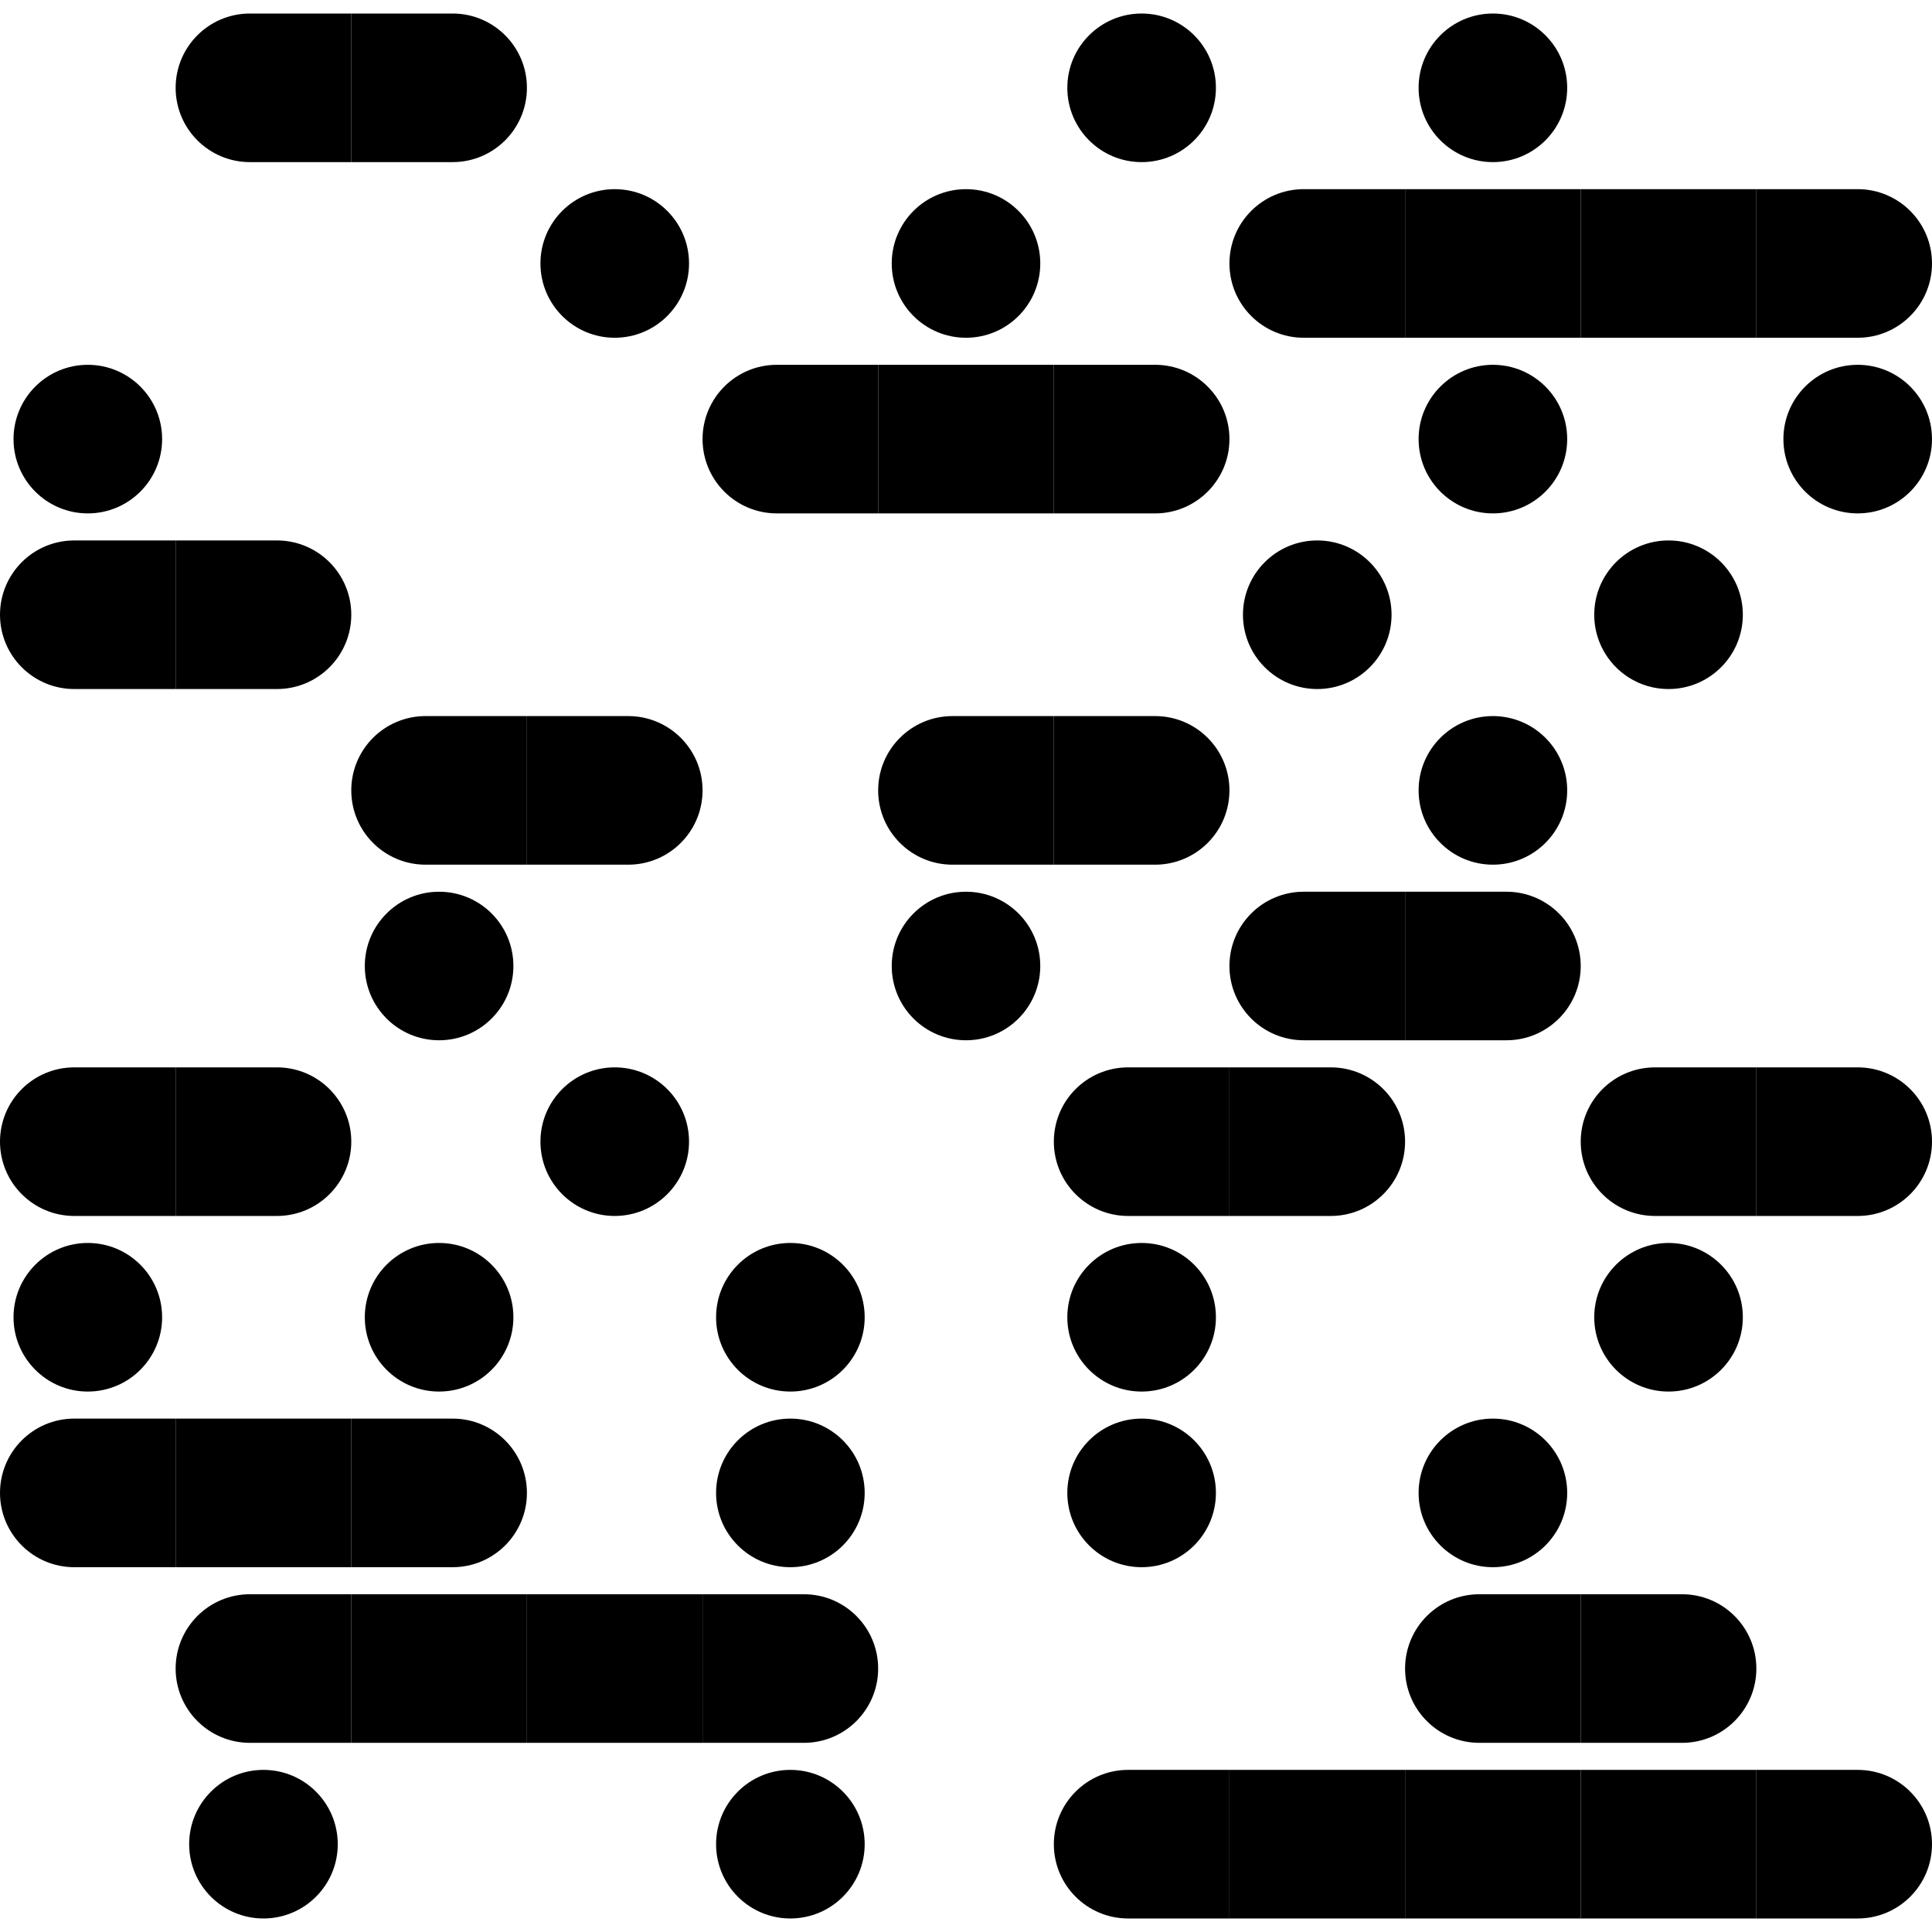 <svg width="45" height="45" viewBox="0 0 45 45" fill="none" xmlns="http://www.w3.org/2000/svg">
<rect x="0" y="0" width="45" height="45" fill="#808080" stroke="none"/>
<g clip-path="url(#clip0)">
<path d="M98.182 -53.182H-53.182V98.182H98.182V-53.182Z" fill="white"/>
<path d="M7.936 0.315H7.552C7.552 0.315 7.313 0.315 7.008 0.315C6.961 0.315 6.913 0.315 6.864 0.315C6.475 0.315 6.028 0.315 5.821 0.315C4.865 0.315 4.091 1.09 4.091 2.045C4.091 3.001 4.865 3.776 5.821 3.776C6.079 3.776 6.5 3.776 6.864 3.776C6.913 3.776 6.961 3.776 7.008 3.776C7.316 3.776 7.552 3.776 7.552 3.776H7.936H8.182V0.315H7.936Z" fill="black"/>
<path d="M10.542 0.315C10.191 0.315 9.534 0.315 9.139 0.315C8.944 0.315 8.812 0.315 8.812 0.315H8.669H8.427H8.182V3.776H8.427H8.669H8.812C8.812 3.776 8.944 3.776 9.139 3.776C9.559 3.776 10.267 3.776 10.542 3.776C11.498 3.776 12.273 3.001 12.273 2.045C12.273 1.09 11.498 0.315 10.542 0.315Z" fill="black"/>
<path d="M26.591 0.315C27.547 0.315 28.321 1.09 28.321 2.045C28.321 3.001 27.547 3.776 26.591 3.776C25.635 3.776 24.86 3.001 24.86 2.045C24.86 1.09 25.635 0.315 26.591 0.315Z" fill="black"/>
<path d="M34.773 0.315C35.728 0.315 36.503 1.09 36.503 2.045C36.503 3.001 35.728 3.776 34.773 3.776C33.817 3.776 33.042 3.001 33.042 2.045C33.042 1.09 33.817 0.315 34.773 0.315Z" fill="black"/>
<path d="M14.318 4.406C15.274 4.406 16.049 5.181 16.049 6.136C16.049 7.092 15.274 7.867 14.318 7.867C13.363 7.867 12.588 7.092 12.588 6.136C12.588 5.181 13.363 4.406 14.318 4.406Z" fill="black"/>
<path d="M22.5 4.406C23.456 4.406 24.23 5.181 24.23 6.136C24.23 7.092 23.456 7.867 22.5 7.867C21.544 7.867 20.77 7.092 20.77 6.136C20.77 5.181 21.544 4.406 22.5 4.406Z" fill="black"/>
<path d="M32.482 4.406H32.097C32.097 4.406 31.858 4.406 31.553 4.406C31.506 4.406 31.458 4.406 31.409 4.406C31.02 4.406 30.573 4.406 30.367 4.406C29.41 4.406 28.636 5.181 28.636 6.136C28.636 7.092 29.41 7.867 30.367 7.867C30.625 7.867 31.046 7.867 31.409 7.867C31.458 7.867 31.506 7.867 31.553 7.867C31.862 7.867 32.097 7.867 32.097 7.867H32.482H32.727V4.406H32.482Z" fill="black"/>
<path d="M34.773 4.406H32.727V7.867H34.773H36.818V4.406H34.773Z" fill="black"/>
<path d="M38.864 4.406H36.818V7.867H38.864H40.909V4.406H38.864Z" fill="black"/>
<path d="M43.27 4.406C42.919 4.406 42.261 4.406 41.866 4.406C41.671 4.406 41.539 4.406 41.539 4.406H41.396H41.154H40.909V7.867H41.154H41.396H41.539C41.539 7.867 41.672 7.867 41.866 7.867C42.286 7.867 42.994 7.867 43.27 7.867C44.225 7.867 45 7.092 45 6.136C45 5.181 44.225 4.406 43.27 4.406Z" fill="black"/>
<path d="M2.045 8.497C3.001 8.497 3.776 9.272 3.776 10.227C3.776 11.183 3.001 11.958 2.045 11.958C1.09 11.958 0.315 11.183 0.315 10.227C0.315 9.272 1.09 8.497 2.045 8.497Z" fill="black"/>
<path d="M20.209 8.497H19.825C19.825 8.497 19.586 8.497 19.28 8.497C19.234 8.497 19.186 8.497 19.137 8.497C18.748 8.497 18.3 8.497 18.094 8.497C17.138 8.497 16.364 9.272 16.364 10.227C16.364 11.183 17.138 11.958 18.094 11.958C18.352 11.958 18.773 11.958 19.137 11.958C19.186 11.958 19.234 11.958 19.28 11.958C19.589 11.958 19.825 11.958 19.825 11.958H20.209H20.454V8.497H20.209Z" fill="black"/>
<path d="M22.5 8.497H20.454V11.958H22.5H24.546V8.497H22.5Z" fill="black"/>
<path d="M26.906 8.497C26.555 8.497 25.898 8.497 25.503 8.497C25.307 8.497 25.175 8.497 25.175 8.497H25.032H24.791H24.546V11.958H24.791H25.032H25.175C25.175 11.958 25.308 11.958 25.503 11.958C25.922 11.958 26.63 11.958 26.906 11.958C27.861 11.958 28.636 11.183 28.636 10.227C28.636 9.272 27.861 8.497 26.906 8.497Z" fill="black"/>
<path d="M34.773 8.497C35.728 8.497 36.503 9.272 36.503 10.227C36.503 11.183 35.728 11.958 34.773 11.958C33.817 11.958 33.042 11.183 33.042 10.227C33.042 9.272 33.817 8.497 34.773 8.497Z" fill="black"/>
<path d="M43.27 8.497C44.225 8.497 45 9.272 45 10.227C45 11.183 44.225 11.958 43.27 11.958C42.314 11.958 41.539 11.183 41.539 10.227C41.539 9.272 42.314 8.497 43.27 8.497Z" fill="black"/>
<path d="M3.845 12.588H3.461C3.461 12.588 3.222 12.588 2.917 12.588C2.87 12.588 2.822 12.588 2.773 12.588C2.384 12.588 1.937 12.588 1.73 12.588C0.774 12.588 0 13.363 0 14.318C0 15.274 0.774 16.049 1.73 16.049C1.988 16.049 2.41 16.049 2.773 16.049C2.822 16.049 2.87 16.049 2.917 16.049C3.225 16.049 3.461 16.049 3.461 16.049H3.845H4.091V12.588H3.845Z" fill="black"/>
<path d="M6.451 12.588C6.1 12.588 5.443 12.588 5.048 12.588C4.853 12.588 4.721 12.588 4.721 12.588H4.578H4.336H4.091V16.049H4.336H4.578H4.721C4.721 16.049 4.853 16.049 5.048 16.049C5.468 16.049 6.176 16.049 6.451 16.049C7.407 16.049 8.182 15.274 8.182 14.318C8.182 13.363 7.407 12.588 6.451 12.588Z" fill="black"/>
<path d="M30.682 12.588C31.637 12.588 32.412 13.363 32.412 14.318C32.412 15.274 31.637 16.049 30.682 16.049C29.726 16.049 28.951 15.274 28.951 14.318C28.951 13.363 29.726 12.588 30.682 12.588Z" fill="black"/>
<path d="M38.864 12.588C39.819 12.588 40.594 13.363 40.594 14.318C40.594 15.274 39.819 16.049 38.864 16.049C37.908 16.049 37.133 15.274 37.133 14.318C37.133 13.363 37.908 12.588 38.864 12.588Z" fill="black"/>
<path d="M12.027 16.679H11.643C11.643 16.679 11.404 16.679 11.099 16.679C11.052 16.679 11.004 16.679 10.955 16.679C10.566 16.679 10.118 16.679 9.912 16.679C8.956 16.679 8.182 17.453 8.182 18.409C8.182 19.365 8.956 20.14 9.912 20.14C10.17 20.14 10.591 20.14 10.955 20.14C11.004 20.14 11.052 20.14 11.099 20.14C11.407 20.14 11.643 20.14 11.643 20.14H12.027H12.273V16.679H12.027Z" fill="black"/>
<path d="M14.633 16.679C14.282 16.679 13.625 16.679 13.23 16.679C13.034 16.679 12.903 16.679 12.903 16.679H12.759H12.518H12.273V20.14H12.518H12.759H12.903C12.903 20.14 13.035 20.14 13.23 20.14C13.65 20.14 14.357 20.14 14.633 20.14C15.589 20.14 16.364 19.365 16.364 18.409C16.364 17.453 15.589 16.679 14.633 16.679Z" fill="black"/>
<path d="M24.3 16.679H23.916C23.916 16.679 23.677 16.679 23.371 16.679C23.325 16.679 23.276 16.679 23.227 16.679C22.839 16.679 22.391 16.679 22.185 16.679C21.229 16.679 20.454 17.453 20.454 18.409C20.454 19.365 21.229 20.14 22.185 20.14C22.443 20.14 22.864 20.14 23.227 20.14C23.276 20.14 23.325 20.14 23.371 20.14C23.68 20.14 23.916 20.14 23.916 20.14H24.3H24.546V16.679H24.3Z" fill="black"/>
<path d="M26.906 16.679C26.555 16.679 25.898 16.679 25.503 16.679C25.307 16.679 25.175 16.679 25.175 16.679H25.032H24.791H24.546V20.14H24.791H25.032H25.175C25.175 20.14 25.308 20.14 25.503 20.14C25.922 20.14 26.63 20.14 26.906 20.14C27.861 20.14 28.636 19.365 28.636 18.409C28.636 17.453 27.861 16.679 26.906 16.679Z" fill="black"/>
<path d="M34.773 16.679C35.728 16.679 36.503 17.453 36.503 18.409C36.503 19.365 35.728 20.14 34.773 20.14C33.817 20.14 33.042 19.365 33.042 18.409C33.042 17.453 33.817 16.679 34.773 16.679Z" fill="black"/>
<path d="M10.227 20.77C11.183 20.77 11.958 21.544 11.958 22.5C11.958 23.456 11.183 24.23 10.227 24.23C9.272 24.23 8.497 23.456 8.497 22.5C8.497 21.544 9.272 20.77 10.227 20.77Z" fill="black"/>
<path d="M22.5 20.77C23.456 20.77 24.23 21.544 24.23 22.5C24.23 23.456 23.456 24.23 22.5 24.23C21.544 24.23 20.77 23.456 20.77 22.5C20.77 21.544 21.544 20.77 22.5 20.77Z" fill="black"/>
<path d="M32.482 20.77H32.097C32.097 20.77 31.858 20.77 31.553 20.77C31.506 20.77 31.458 20.77 31.409 20.77C31.02 20.77 30.573 20.77 30.367 20.77C29.41 20.77 28.636 21.544 28.636 22.5C28.636 23.456 29.41 24.23 30.367 24.23C30.625 24.23 31.046 24.23 31.409 24.23C31.458 24.23 31.506 24.23 31.553 24.23C31.862 24.23 32.097 24.23 32.097 24.23H32.482H32.727V20.77H32.482Z" fill="black"/>
<path d="M35.088 20.77C34.737 20.77 34.08 20.77 33.684 20.77C33.489 20.77 33.357 20.77 33.357 20.77H33.214H32.973H32.727V24.23H32.973H33.214H33.357C33.357 24.23 33.49 24.23 33.684 24.23C34.104 24.23 34.812 24.23 35.088 24.23C36.043 24.23 36.818 23.456 36.818 22.5C36.818 21.544 36.043 20.77 35.088 20.77Z" fill="black"/>
<path d="M3.845 24.861H3.461C3.461 24.861 3.222 24.861 2.917 24.861C2.87 24.861 2.822 24.861 2.773 24.861C2.384 24.861 1.937 24.861 1.73 24.861C0.774 24.861 0 25.635 0 26.591C0 27.547 0.774 28.322 1.73 28.322C1.988 28.322 2.41 28.322 2.773 28.322C2.822 28.322 2.87 28.322 2.917 28.322C3.225 28.322 3.461 28.322 3.461 28.322H3.845H4.091V24.861H3.845Z" fill="black"/>
<path d="M6.451 24.861C6.1 24.861 5.443 24.861 5.048 24.861C4.853 24.861 4.721 24.861 4.721 24.861H4.578H4.336H4.091V28.322H4.336H4.578H4.721C4.721 28.322 4.853 28.322 5.048 28.322C5.468 28.322 6.176 28.322 6.451 28.322C7.407 28.322 8.182 27.547 8.182 26.591C8.182 25.635 7.407 24.861 6.451 24.861Z" fill="black"/>
<path d="M14.318 24.861C15.274 24.861 16.049 25.635 16.049 26.591C16.049 27.547 15.274 28.322 14.318 28.322C13.363 28.322 12.588 27.547 12.588 26.591C12.588 25.635 13.363 24.861 14.318 24.861Z" fill="black"/>
<path d="M28.391 24.861H28.006C28.006 24.861 27.767 24.861 27.462 24.861C27.416 24.861 27.367 24.861 27.318 24.861C26.93 24.861 26.482 24.861 26.276 24.861C25.32 24.861 24.546 25.635 24.546 26.591C24.546 27.547 25.32 28.322 26.276 28.322C26.534 28.322 26.955 28.322 27.318 28.322C27.367 28.322 27.416 28.322 27.462 28.322C27.771 28.322 28.006 28.322 28.006 28.322H28.391H28.636V24.861H28.391Z" fill="black"/>
<path d="M30.997 24.861C30.646 24.861 29.989 24.861 29.594 24.861C29.398 24.861 29.266 24.861 29.266 24.861H29.123H28.882H28.636V28.322H28.882H29.123H29.266C29.266 28.322 29.399 28.322 29.594 28.322C30.013 28.322 30.721 28.322 30.997 28.322C31.953 28.322 32.727 27.547 32.727 26.591C32.727 25.635 31.953 24.861 30.997 24.861Z" fill="black"/>
<path d="M40.664 24.861H40.279C40.279 24.861 40.04 24.861 39.735 24.861C39.688 24.861 39.64 24.861 39.591 24.861C39.202 24.861 38.755 24.861 38.549 24.861C37.592 24.861 36.818 25.635 36.818 26.591C36.818 27.547 37.592 28.322 38.549 28.322C38.806 28.322 39.228 28.322 39.591 28.322C39.64 28.322 39.688 28.322 39.735 28.322C40.044 28.322 40.279 28.322 40.279 28.322H40.664H40.909V24.861H40.664Z" fill="black"/>
<path d="M43.27 24.861C42.919 24.861 42.261 24.861 41.866 24.861C41.671 24.861 41.539 24.861 41.539 24.861H41.396H41.154H40.909V28.322H41.154H41.396H41.539C41.539 28.322 41.672 28.322 41.866 28.322C42.286 28.322 42.994 28.322 43.27 28.322C44.225 28.322 45 27.547 45 26.591C45 25.635 44.225 24.861 43.27 24.861Z" fill="black"/>
<path d="M2.045 28.951C3.001 28.951 3.776 29.726 3.776 30.682C3.776 31.637 3.001 32.412 2.045 32.412C1.09 32.412 0.315 31.637 0.315 30.682C0.315 29.726 1.09 28.951 2.045 28.951Z" fill="black"/>
<path d="M10.227 28.951C11.183 28.951 11.958 29.726 11.958 30.682C11.958 31.637 11.183 32.412 10.227 32.412C9.272 32.412 8.497 31.637 8.497 30.682C8.497 29.726 9.272 28.951 10.227 28.951Z" fill="black"/>
<path d="M18.409 28.951C19.365 28.951 20.14 29.726 20.14 30.682C20.14 31.637 19.365 32.412 18.409 32.412C17.453 32.412 16.679 31.637 16.679 30.682C16.679 29.726 17.453 28.951 18.409 28.951Z" fill="black"/>
<path d="M26.591 28.951C27.547 28.951 28.321 29.726 28.321 30.682C28.321 31.637 27.547 32.412 26.591 32.412C25.635 32.412 24.86 31.637 24.86 30.682C24.86 29.726 25.635 28.951 26.591 28.951Z" fill="black"/>
<path d="M38.864 28.951C39.819 28.951 40.594 29.726 40.594 30.682C40.594 31.637 39.819 32.412 38.864 32.412C37.908 32.412 37.133 31.637 37.133 30.682C37.133 29.726 37.908 28.951 38.864 28.951Z" fill="black"/>
<path d="M3.845 33.042H3.461C3.461 33.042 3.222 33.042 2.917 33.042C2.87 33.042 2.822 33.042 2.773 33.042C2.384 33.042 1.937 33.042 1.73 33.042C0.774 33.042 0 33.817 0 34.773C0 35.728 0.774 36.503 1.73 36.503C1.988 36.503 2.41 36.503 2.773 36.503C2.822 36.503 2.87 36.503 2.917 36.503C3.225 36.503 3.461 36.503 3.461 36.503H3.845H4.091V33.042H3.845Z" fill="black"/>
<path d="M6.136 33.042H4.091V36.503H6.136H8.182V33.042H6.136Z" fill="black"/>
<path d="M10.542 33.042C10.191 33.042 9.534 33.042 9.139 33.042C8.944 33.042 8.812 33.042 8.812 33.042H8.669H8.427H8.182V36.503H8.427H8.669H8.812C8.812 36.503 8.944 36.503 9.139 36.503C9.559 36.503 10.267 36.503 10.542 36.503C11.498 36.503 12.273 35.728 12.273 34.773C12.273 33.817 11.498 33.042 10.542 33.042Z" fill="black"/>
<path d="M18.409 33.042C19.365 33.042 20.14 33.817 20.14 34.773C20.14 35.728 19.365 36.503 18.409 36.503C17.453 36.503 16.679 35.728 16.679 34.773C16.679 33.817 17.453 33.042 18.409 33.042Z" fill="black"/>
<path d="M26.591 33.042C27.547 33.042 28.321 33.817 28.321 34.773C28.321 35.728 27.547 36.503 26.591 36.503C25.635 36.503 24.86 35.728 24.86 34.773C24.86 33.817 25.635 33.042 26.591 33.042Z" fill="black"/>
<path d="M34.773 33.042C35.728 33.042 36.503 33.817 36.503 34.773C36.503 35.728 35.728 36.503 34.773 36.503C33.817 36.503 33.042 35.728 33.042 34.773C33.042 33.817 33.817 33.042 34.773 33.042Z" fill="black"/>
<path d="M7.936 37.133H7.552C7.552 37.133 7.313 37.133 7.008 37.133C6.961 37.133 6.913 37.133 6.864 37.133C6.475 37.133 6.028 37.133 5.821 37.133C4.865 37.133 4.091 37.908 4.091 38.864C4.091 39.819 4.865 40.594 5.821 40.594C6.079 40.594 6.5 40.594 6.864 40.594C6.913 40.594 6.961 40.594 7.008 40.594C7.316 40.594 7.552 40.594 7.552 40.594H7.936H8.182V37.133H7.936Z" fill="black"/>
<path d="M10.227 37.133H8.182V40.594H10.227H12.273V37.133H10.227Z" fill="black"/>
<path d="M14.318 37.133H12.273V40.594H14.318H16.364V37.133H14.318Z" fill="black"/>
<path d="M18.724 37.133C18.373 37.133 17.716 37.133 17.321 37.133C17.125 37.133 16.994 37.133 16.994 37.133H16.851H16.609H16.364V40.594H16.609H16.851H16.994C16.994 40.594 17.126 40.594 17.321 40.594C17.741 40.594 18.448 40.594 18.724 40.594C19.68 40.594 20.454 39.819 20.454 38.864C20.454 37.908 19.68 37.133 18.724 37.133Z" fill="black"/>
<path d="M36.573 37.133H36.188C36.188 37.133 35.949 37.133 35.644 37.133C35.597 37.133 35.549 37.133 35.5 37.133C35.111 37.133 34.664 37.133 34.458 37.133C33.501 37.133 32.727 37.908 32.727 38.864C32.727 39.819 33.501 40.594 34.458 40.594C34.715 40.594 35.137 40.594 35.5 40.594C35.549 40.594 35.597 40.594 35.644 40.594C35.953 40.594 36.188 40.594 36.188 40.594H36.573H36.818V37.133H36.573Z" fill="black"/>
<path d="M39.179 37.133C38.828 37.133 38.171 37.133 37.775 37.133C37.58 37.133 37.448 37.133 37.448 37.133H37.305H37.064H36.818V40.594H37.064H37.305H37.448C37.448 40.594 37.581 40.594 37.775 40.594C38.195 40.594 38.903 40.594 39.179 40.594C40.134 40.594 40.909 39.819 40.909 38.864C40.909 37.908 40.134 37.133 39.179 37.133Z" fill="black"/>
<path d="M6.136 41.224C7.092 41.224 7.867 41.999 7.867 42.955C7.867 43.91 7.092 44.685 6.136 44.685C5.181 44.685 4.406 43.91 4.406 42.955C4.406 41.999 5.181 41.224 6.136 41.224Z" fill="black"/>
<path d="M18.409 41.224C19.365 41.224 20.14 41.999 20.14 42.955C20.14 43.91 19.365 44.685 18.409 44.685C17.453 44.685 16.679 43.91 16.679 42.955C16.679 41.999 17.453 41.224 18.409 41.224Z" fill="black"/>
<path d="M28.391 41.224H28.006C28.006 41.224 27.767 41.224 27.462 41.224C27.416 41.224 27.367 41.224 27.318 41.224C26.93 41.224 26.482 41.224 26.276 41.224C25.32 41.224 24.546 41.999 24.546 42.955C24.546 43.91 25.32 44.685 26.276 44.685C26.534 44.685 26.955 44.685 27.318 44.685C27.367 44.685 27.416 44.685 27.462 44.685C27.771 44.685 28.006 44.685 28.006 44.685H28.391H28.636V41.224H28.391Z" fill="black"/>
<path d="M30.682 41.224H28.636V44.685H30.682H32.727V41.224H30.682Z" fill="black"/>
<path d="M34.773 41.224H32.727V44.685H34.773H36.818V41.224H34.773Z" fill="black"/>
<path d="M38.864 41.224H36.818V44.685H38.864H40.909V41.224H38.864Z" fill="black"/>
<path d="M43.27 41.224C42.919 41.224 42.261 41.224 41.866 41.224C41.671 41.224 41.539 41.224 41.539 41.224H41.396H41.154H40.909V44.685H41.154H41.396H41.539C41.539 44.685 41.672 44.685 41.866 44.685C42.286 44.685 42.994 44.685 43.27 44.685C44.225 44.685 45 43.91 45 42.955C45 41.999 44.225 41.224 43.27 41.224Z" fill="black"/>
</g>
<defs>
<clipPath id="clip0">
<rect width="45" height="45" fill="white"/>
</clipPath>
</defs>
</svg>
